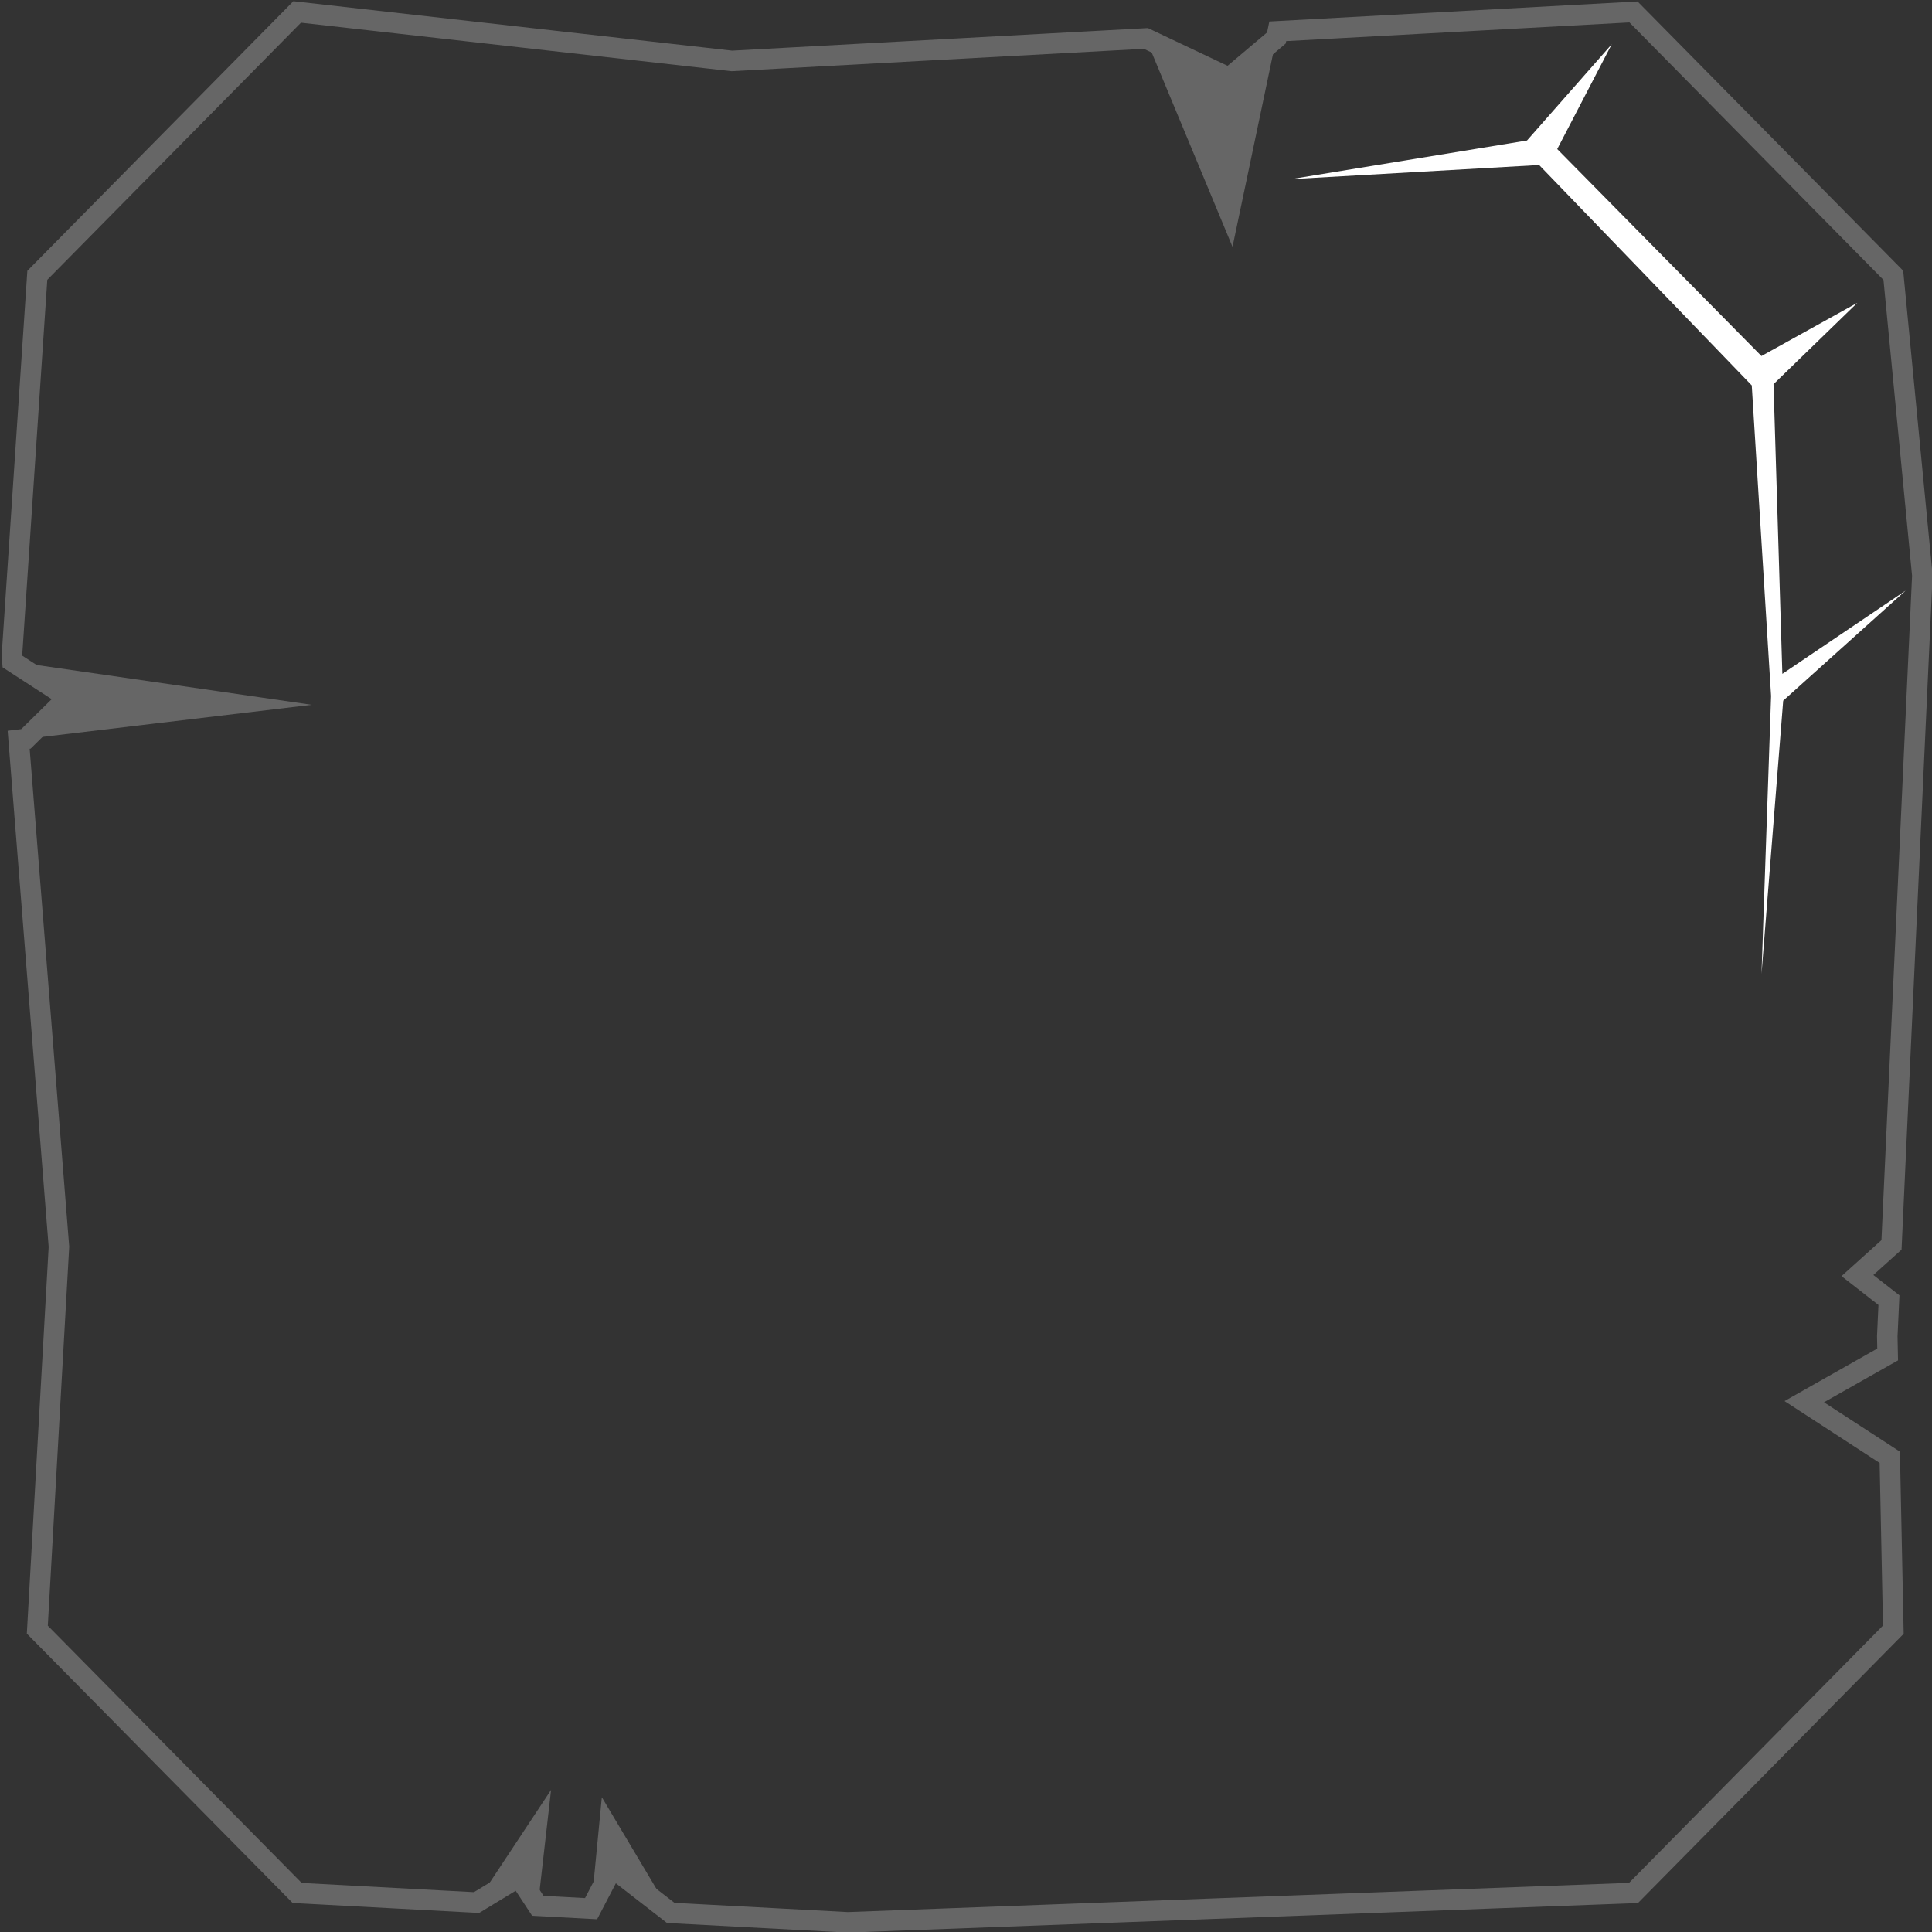 <?xml version="1.0" encoding="utf-8"?>
<!-- Generator: Adobe Illustrator 17.1.0, SVG Export Plug-In . SVG Version: 6.00 Build 0)  -->
<!DOCTYPE svg PUBLIC "-//W3C//DTD SVG 1.1//EN" "http://www.w3.org/Graphics/SVG/1.1/DTD/svg11.dtd">
<svg version="1.1" id="Layer_1" xmlns="http://www.w3.org/2000/svg" xmlns:xlink="http://www.w3.org/1999/xlink" x="0px" y="0px"
	 viewBox="0 0 200 200" enable-background="new 0 0 200 200" xml:space="preserve">
<rect x="0" y="0" width="200" height="200" fill="#333333" stroke="none"/>
<g>
	<polygon fill="none" stroke="#666666" stroke-width="2.122" stroke-miterlimit="22.926" points="132.274,3.24 169.098,1.236 
		195.998,28.501 199,59.581 195.807,128.872 192.283,132.047 195.544,134.591 195.371,138.328 195.41,140.216 186.777,145.103 
		195.63,150.858 195.998,168.702 169.098,195.962 87.763,199 69.436,198.027 63.4,193.343 61.187,197.587 55.678,197.292 
		53.707,194.294 49.332,196.953 30.763,195.962 3.863,168.702 6.101,129.07 1.931,76.578 2.685,76.488 7.035,72.207 1.286,68.478 
		1.236,67.829 3.863,28.501 30.763,1.236 75.757,6.306 118.62,3.979 127.239,8.061 132.129,3.935 	"/>
	<polygon fill="#666666" points="55.678,197.292 57.047,185.289 49.332,196.953 53.707,194.294 	"/>
	<polygon fill="#666666" points="62.301,186.049 61.187,197.587 63.4,193.343 69.436,198.027 	"/>
	<polygon fill="#666666" points="128.952,19.073 132.129,3.935 127.239,8.061 118.62,3.979 125.078,19.51 127.589,25.552 	"/>
	<polygon fill="#666666" points="32.27,72.961 15.881,70.586 1.286,68.478 7.035,72.207 2.685,76.488 16.079,74.892 	"/>
	<polygon fill="#FFFFFF" points="159.329,17.081 133.636,18.544 158.075,14.544 166.845,4.581 161.203,15.431 182.344,36.857 
		192.275,31.347 183.595,39.772 184.51,69.757 197.263,61.144 184.597,72.532 182.352,100.815 183.343,72.048 181.343,39.898 	"/>
</g>
</svg>
